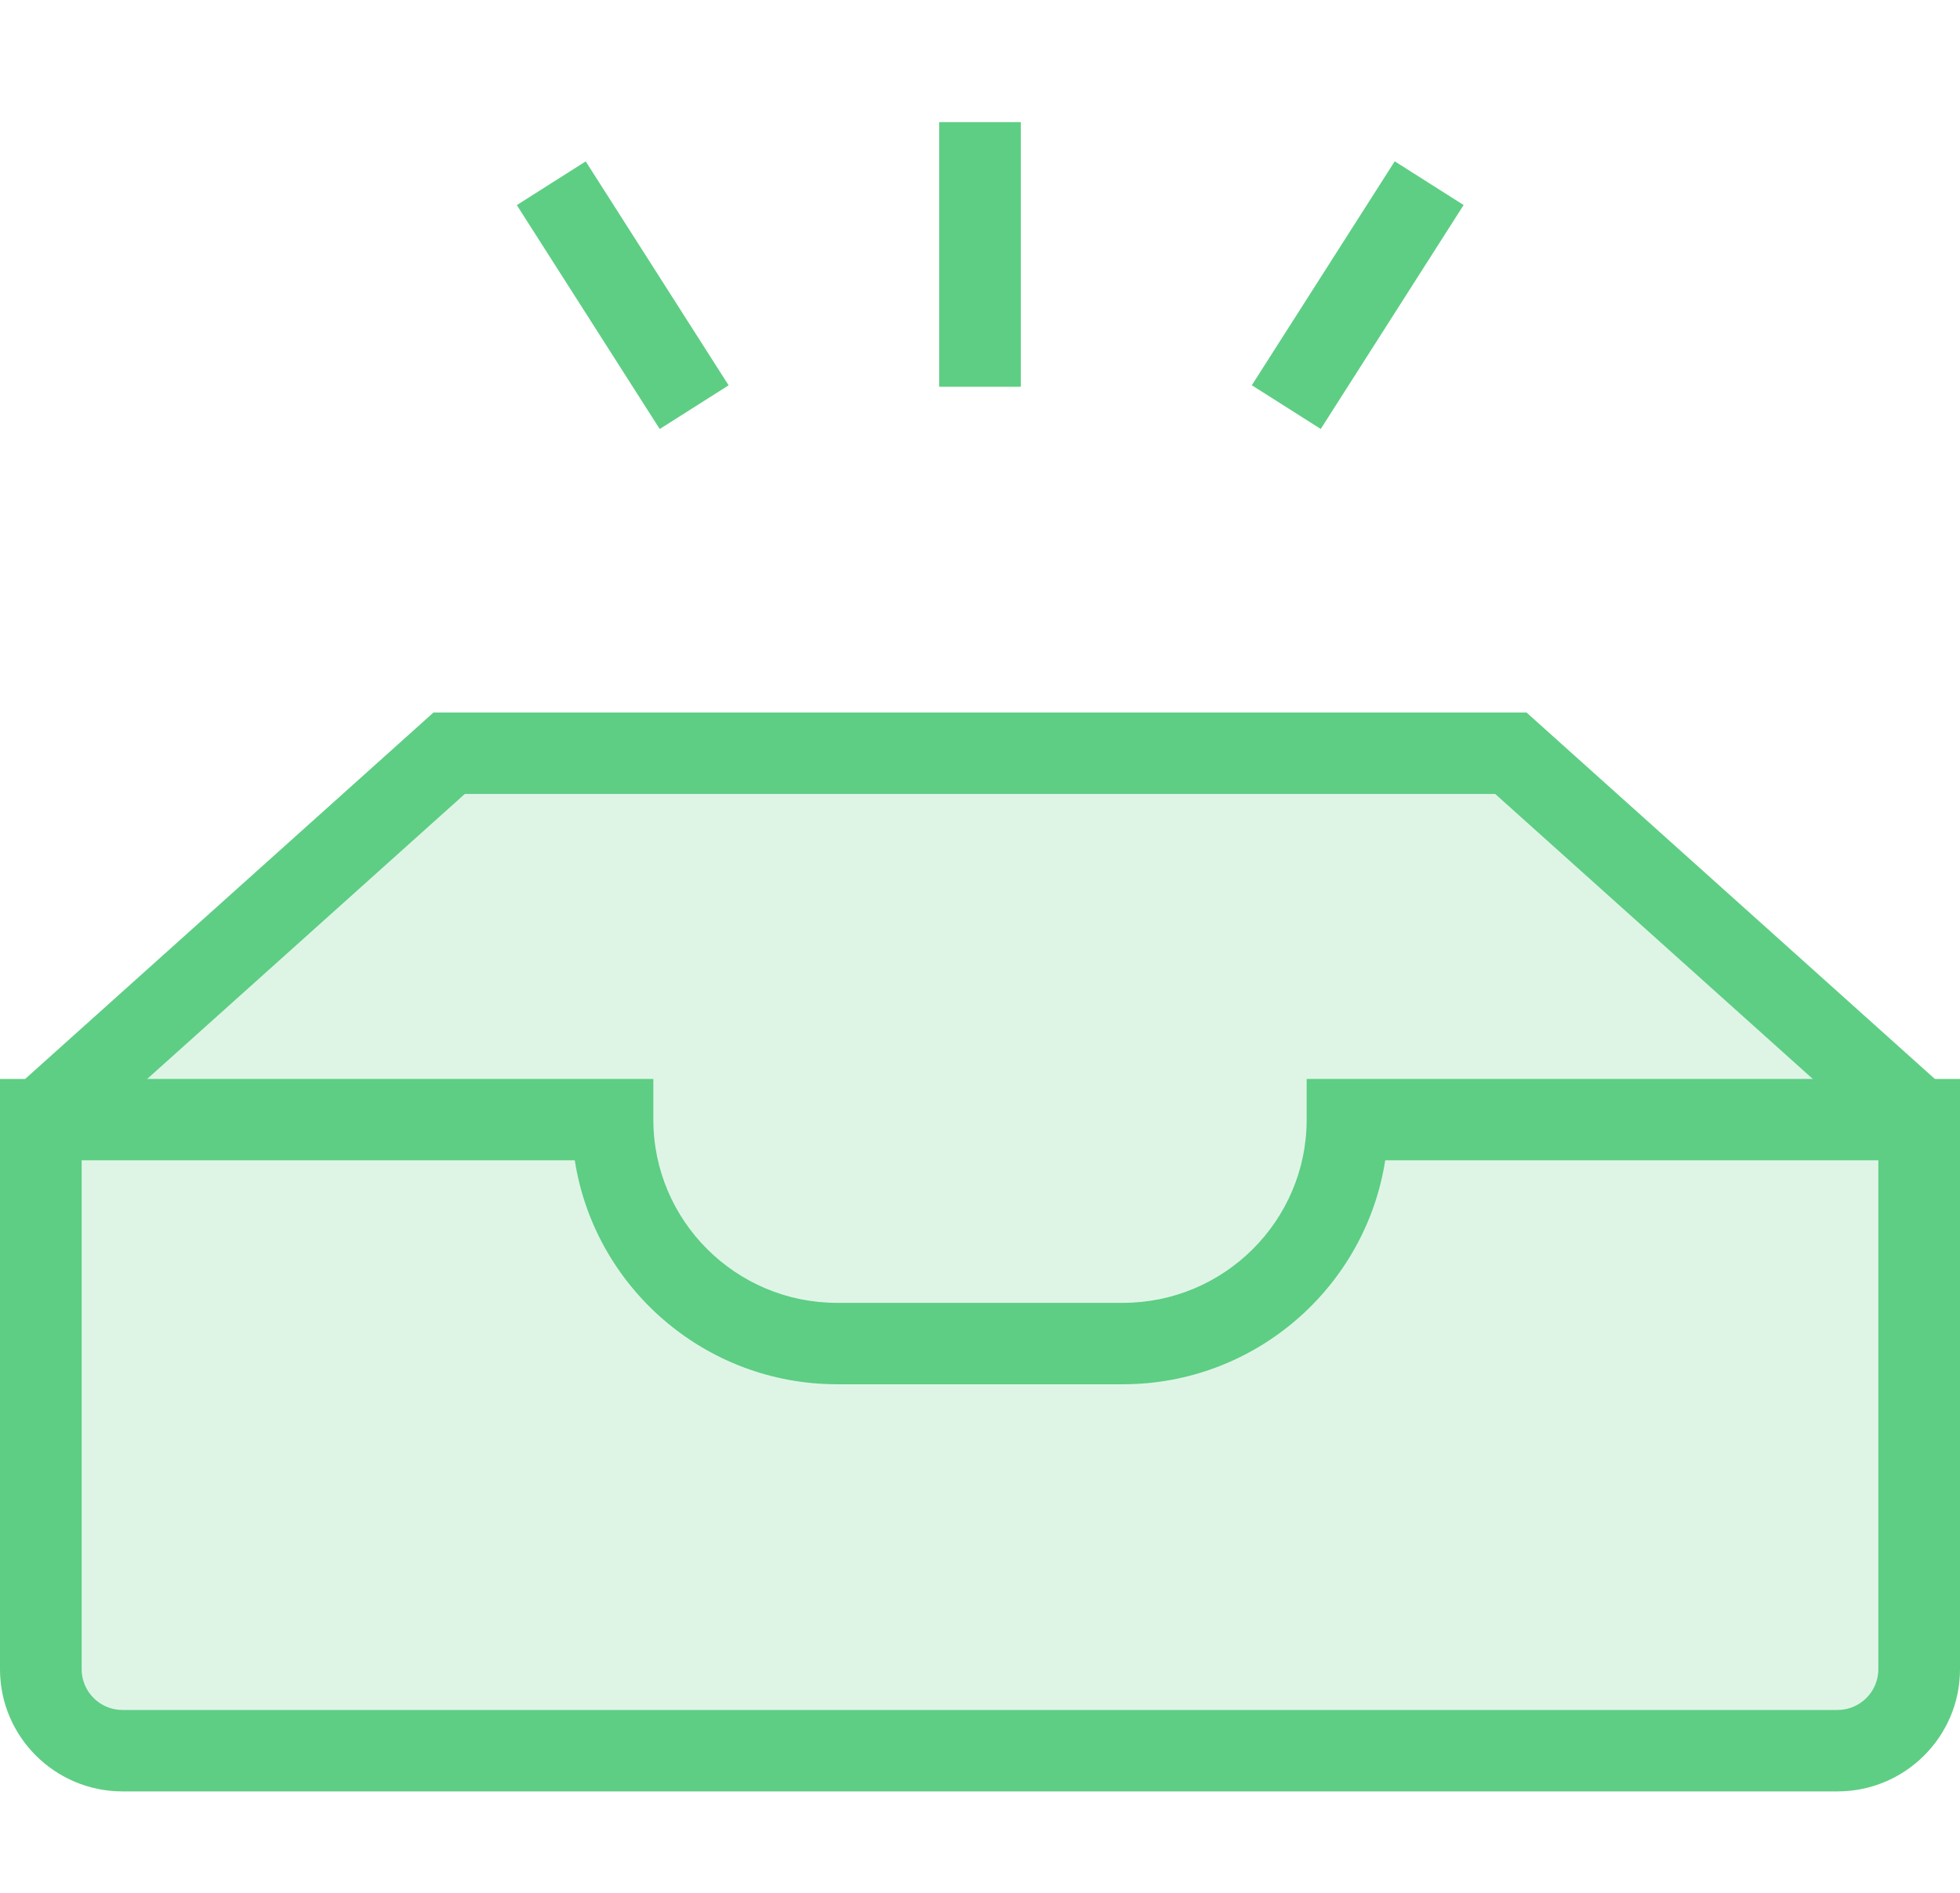 <svg width="59" height="57" viewBox="0 0 59 57" fill="none" xmlns="http://www.w3.org/2000/svg">
<path d="M56.948 34.62L45.007 23.903H13.993L2.051 34.62L0.407 32.799L13.049 21.452H45.951L58.593 32.799L56.948 34.62Z" fill="#5ECE84"/>
<path d="M55.312 53.935H3.688C1.654 53.935 0 52.286 0 50.258V32.484H19.667V33.71C19.667 36.752 22.148 39.226 25.198 39.226H33.802C36.852 39.226 39.333 36.752 39.333 33.71V32.484H59V50.258C59 52.286 57.346 53.935 55.312 53.935ZM2.458 34.935V50.258C2.458 50.934 3.01 51.484 3.688 51.484H55.312C55.99 51.484 56.542 50.934 56.542 50.258V34.935H41.698C41.105 38.75 37.789 41.677 33.802 41.677H25.198C21.21 41.677 17.895 38.75 17.302 34.935H2.458Z" fill="#5ECE84"/>
<path d="M21.933 11.601L17.631 4.859L15.557 6.175L19.859 12.917L21.933 11.601Z" fill="#5ECE84"/>
<path d="M44.058 6.173L41.984 4.857L37.682 11.599L39.757 12.915L44.058 6.173Z" fill="#5ECE84"/>
<path d="M30.729 3.677H28.271V11.645H30.729V3.677Z" fill="#5ECE84"/>
<path d="M1.5 33.5L13.5 23L45.5 22.5L57.5 33.5L58 52H1L1.5 33.5Z" fill="#5ECE84" fill-opacity="0.2"/>
</svg>
